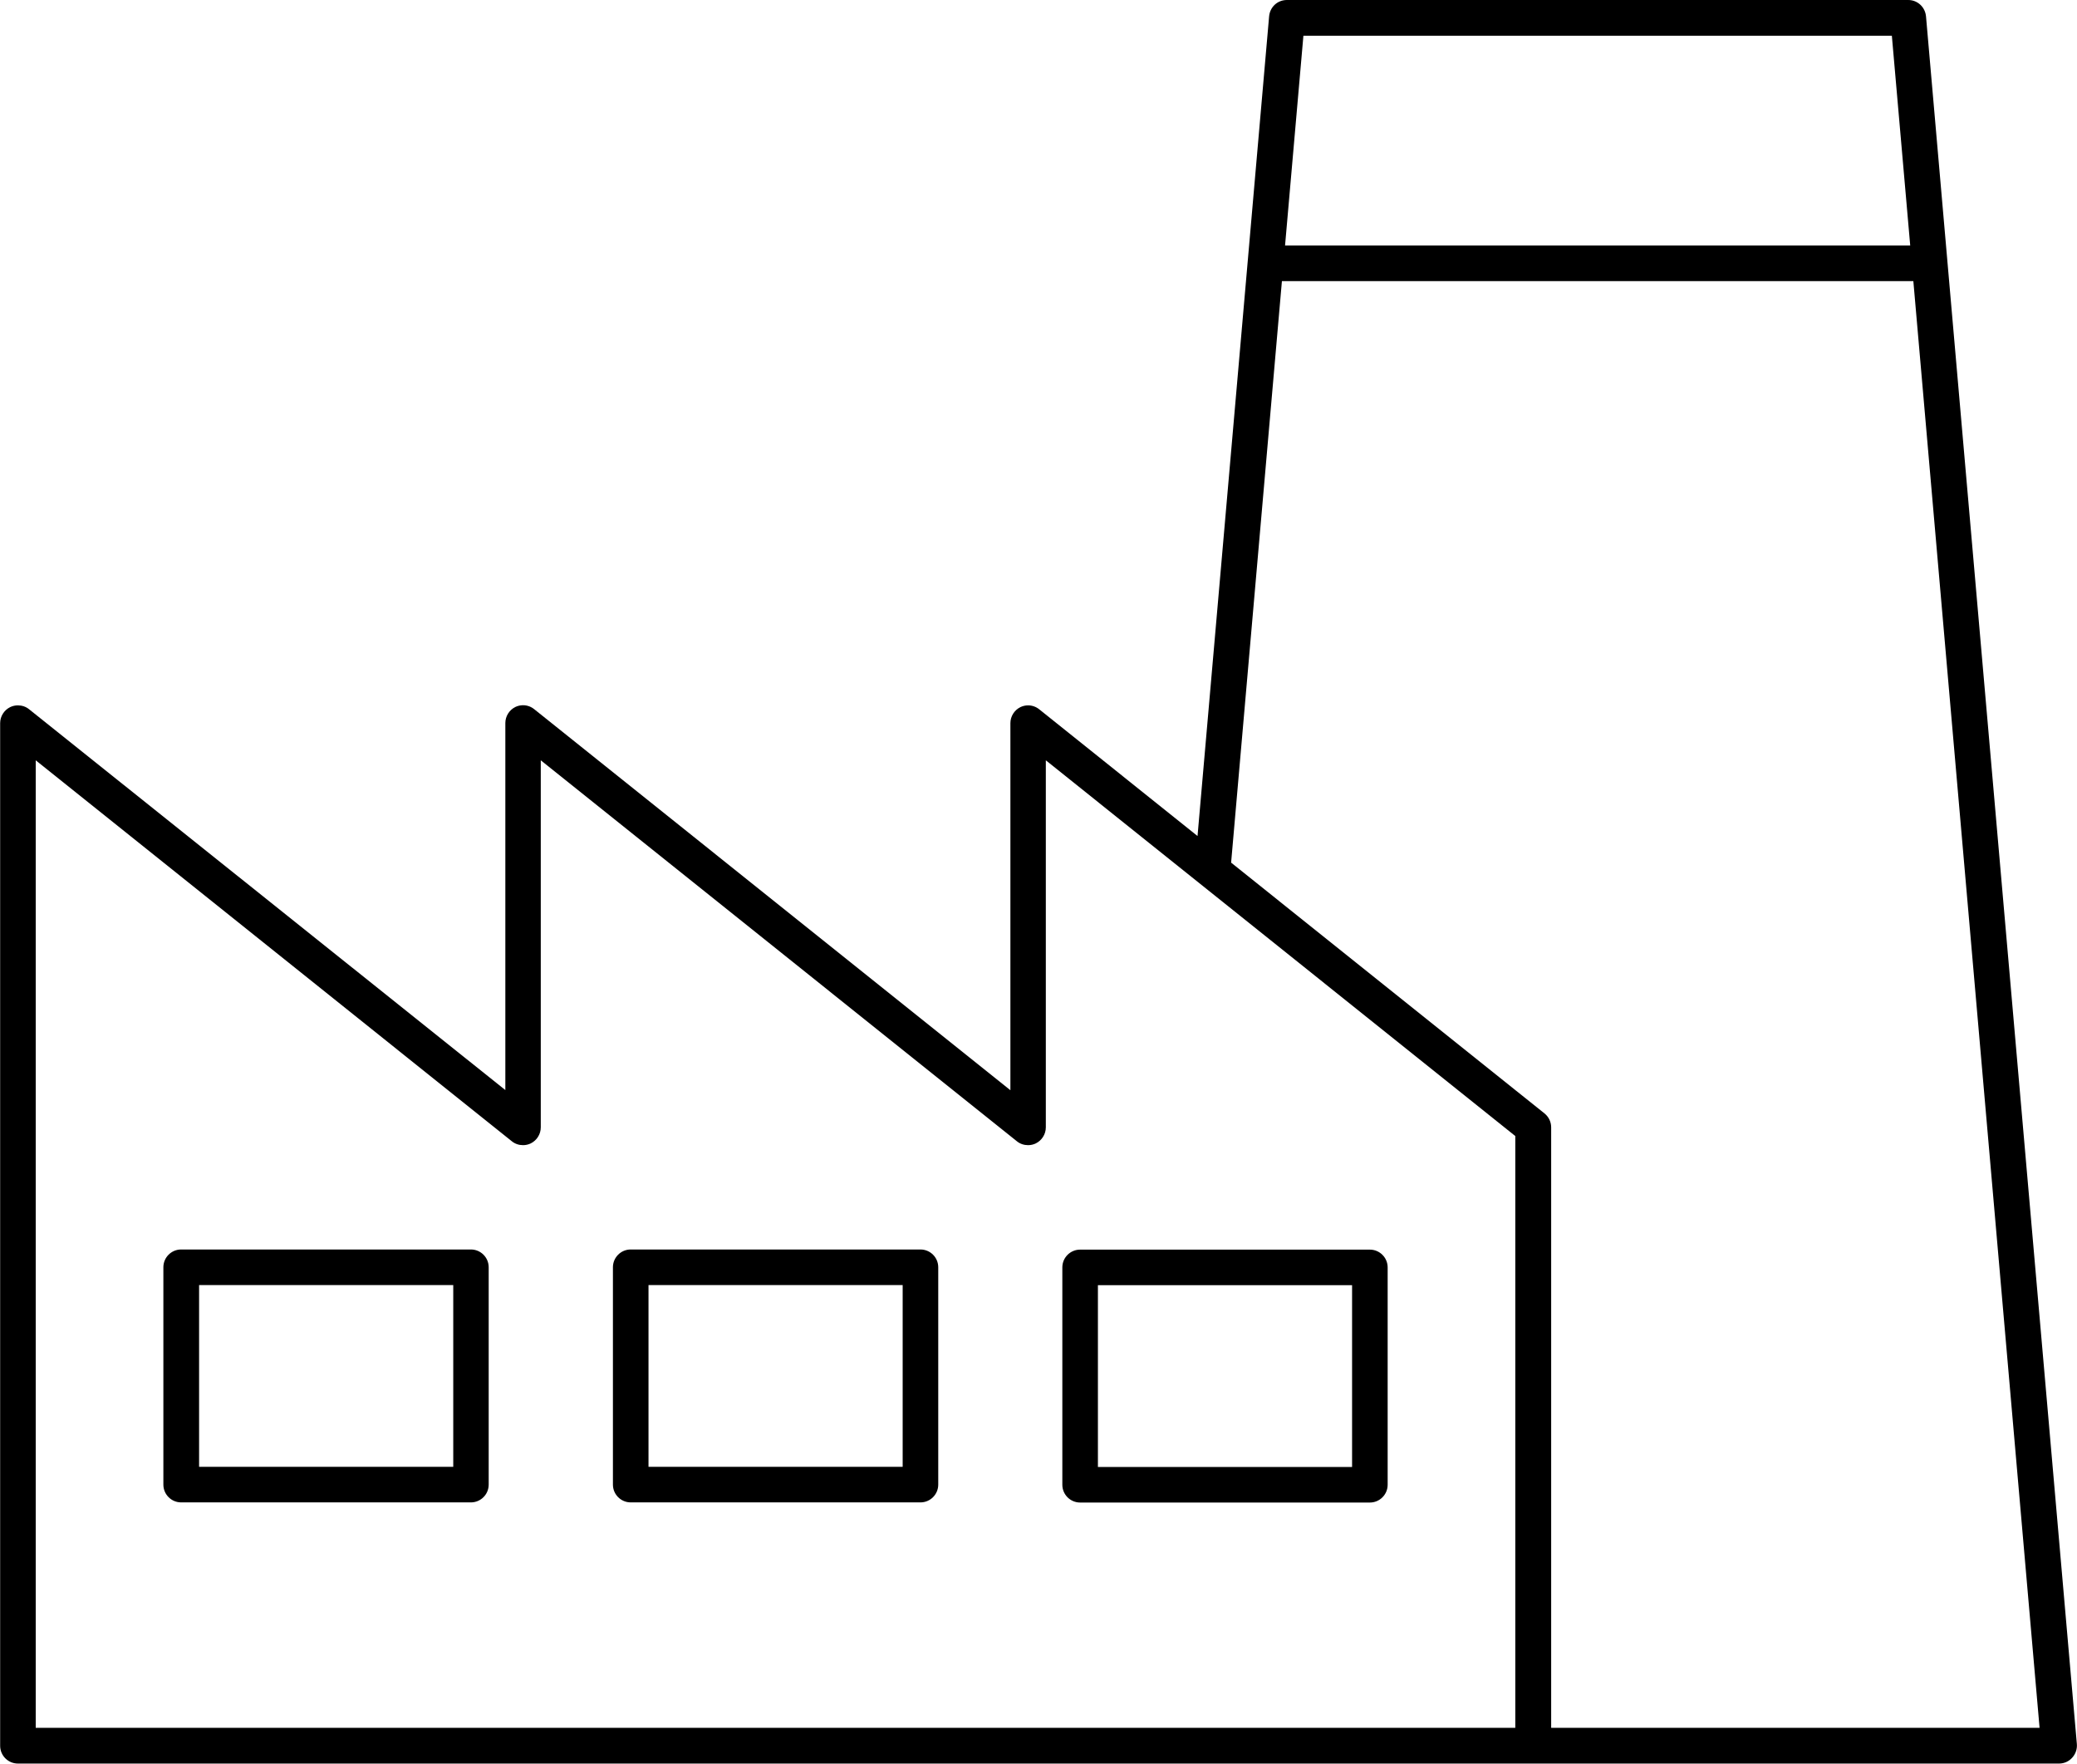 <svg xmlns="http://www.w3.org/2000/svg" fill="currentcolor" viewBox="0 0 145.95 123.92">
    <path
        d="M135.34,1.15c-.06-.65-.59-1.15-1.25-1.15h-43.66c-.66,0-1.19.49-1.25,1.15l-5.03,57.59-11.12-8.9c-.22-.18-.5-.28-.78-.28-.19,0-.37.04-.54.12-.43.21-.71.65-.71,1.13v25.79l-33.46-26.77c-.22-.18-.5-.28-.78-.28-.19,0-.37.04-.54.12-.43.21-.71.65-.71,1.13v25.79L2.04,49.83c-.22-.18-.5-.27-.78-.27-.19,0-.37.04-.54.12-.43.21-.71.65-.71,1.13v71.85c0,.69.56,1.25,1.25,1.25h143.43c.35,0,.69-.15.92-.41.24-.26.36-.61.33-.96L135.34,1.15ZM91.58,2.51h41.36l1.29,14.74h-43.93l1.29-14.74ZM106.49,121.4H2.51s0-67.98,0-67.98l33.46,26.77c.22.18.5.27.78.27.19,0,.37-.04.54-.12.43-.21.71-.65.71-1.13v-25.79l33.46,26.77c.22.18.5.27.78.27.19,0,.37-.04.54-.12.43-.21.71-.65.71-1.13v-25.79l32.99,26.4v41.59ZM109,121.4v-42.19c0-.38-.17-.74-.47-.98l-22.02-17.62,3.57-40.86h44.37l8.87,101.65h-34.32Z"></path>
    <path
        d="M33.1,87.79H12.73c-.69,0-1.25.56-1.25,1.25v15.27c0,.69.56,1.25,1.25,1.25h20.36c.69,0,1.25-.56,1.25-1.25v-15.27c0-.69-.56-1.25-1.25-1.25ZM31.84,103.06H13.99v-12.77h17.86v12.77Z"></path>
    <path
        d="M64.68,87.79h-20.36c-.69,0-1.25.56-1.25,1.25v15.27c0,.69.56,1.25,1.25,1.25h20.36c.69,0,1.25-.56,1.25-1.25v-15.27c0-.69-.56-1.25-1.25-1.25ZM63.43,103.06h-17.86v-12.77h17.86v12.77Z"></path>
    <path
        d="M75.9,105.57h20.36c.69,0,1.25-.56,1.25-1.25v-15.27c0-.69-.56-1.25-1.25-1.25h-20.36c-.69,0-1.25.56-1.25,1.25v15.27c0,.69.56,1.25,1.25,1.25ZM77.15,90.3h17.86v12.77h-17.86v-12.77Z"></path>
</svg>